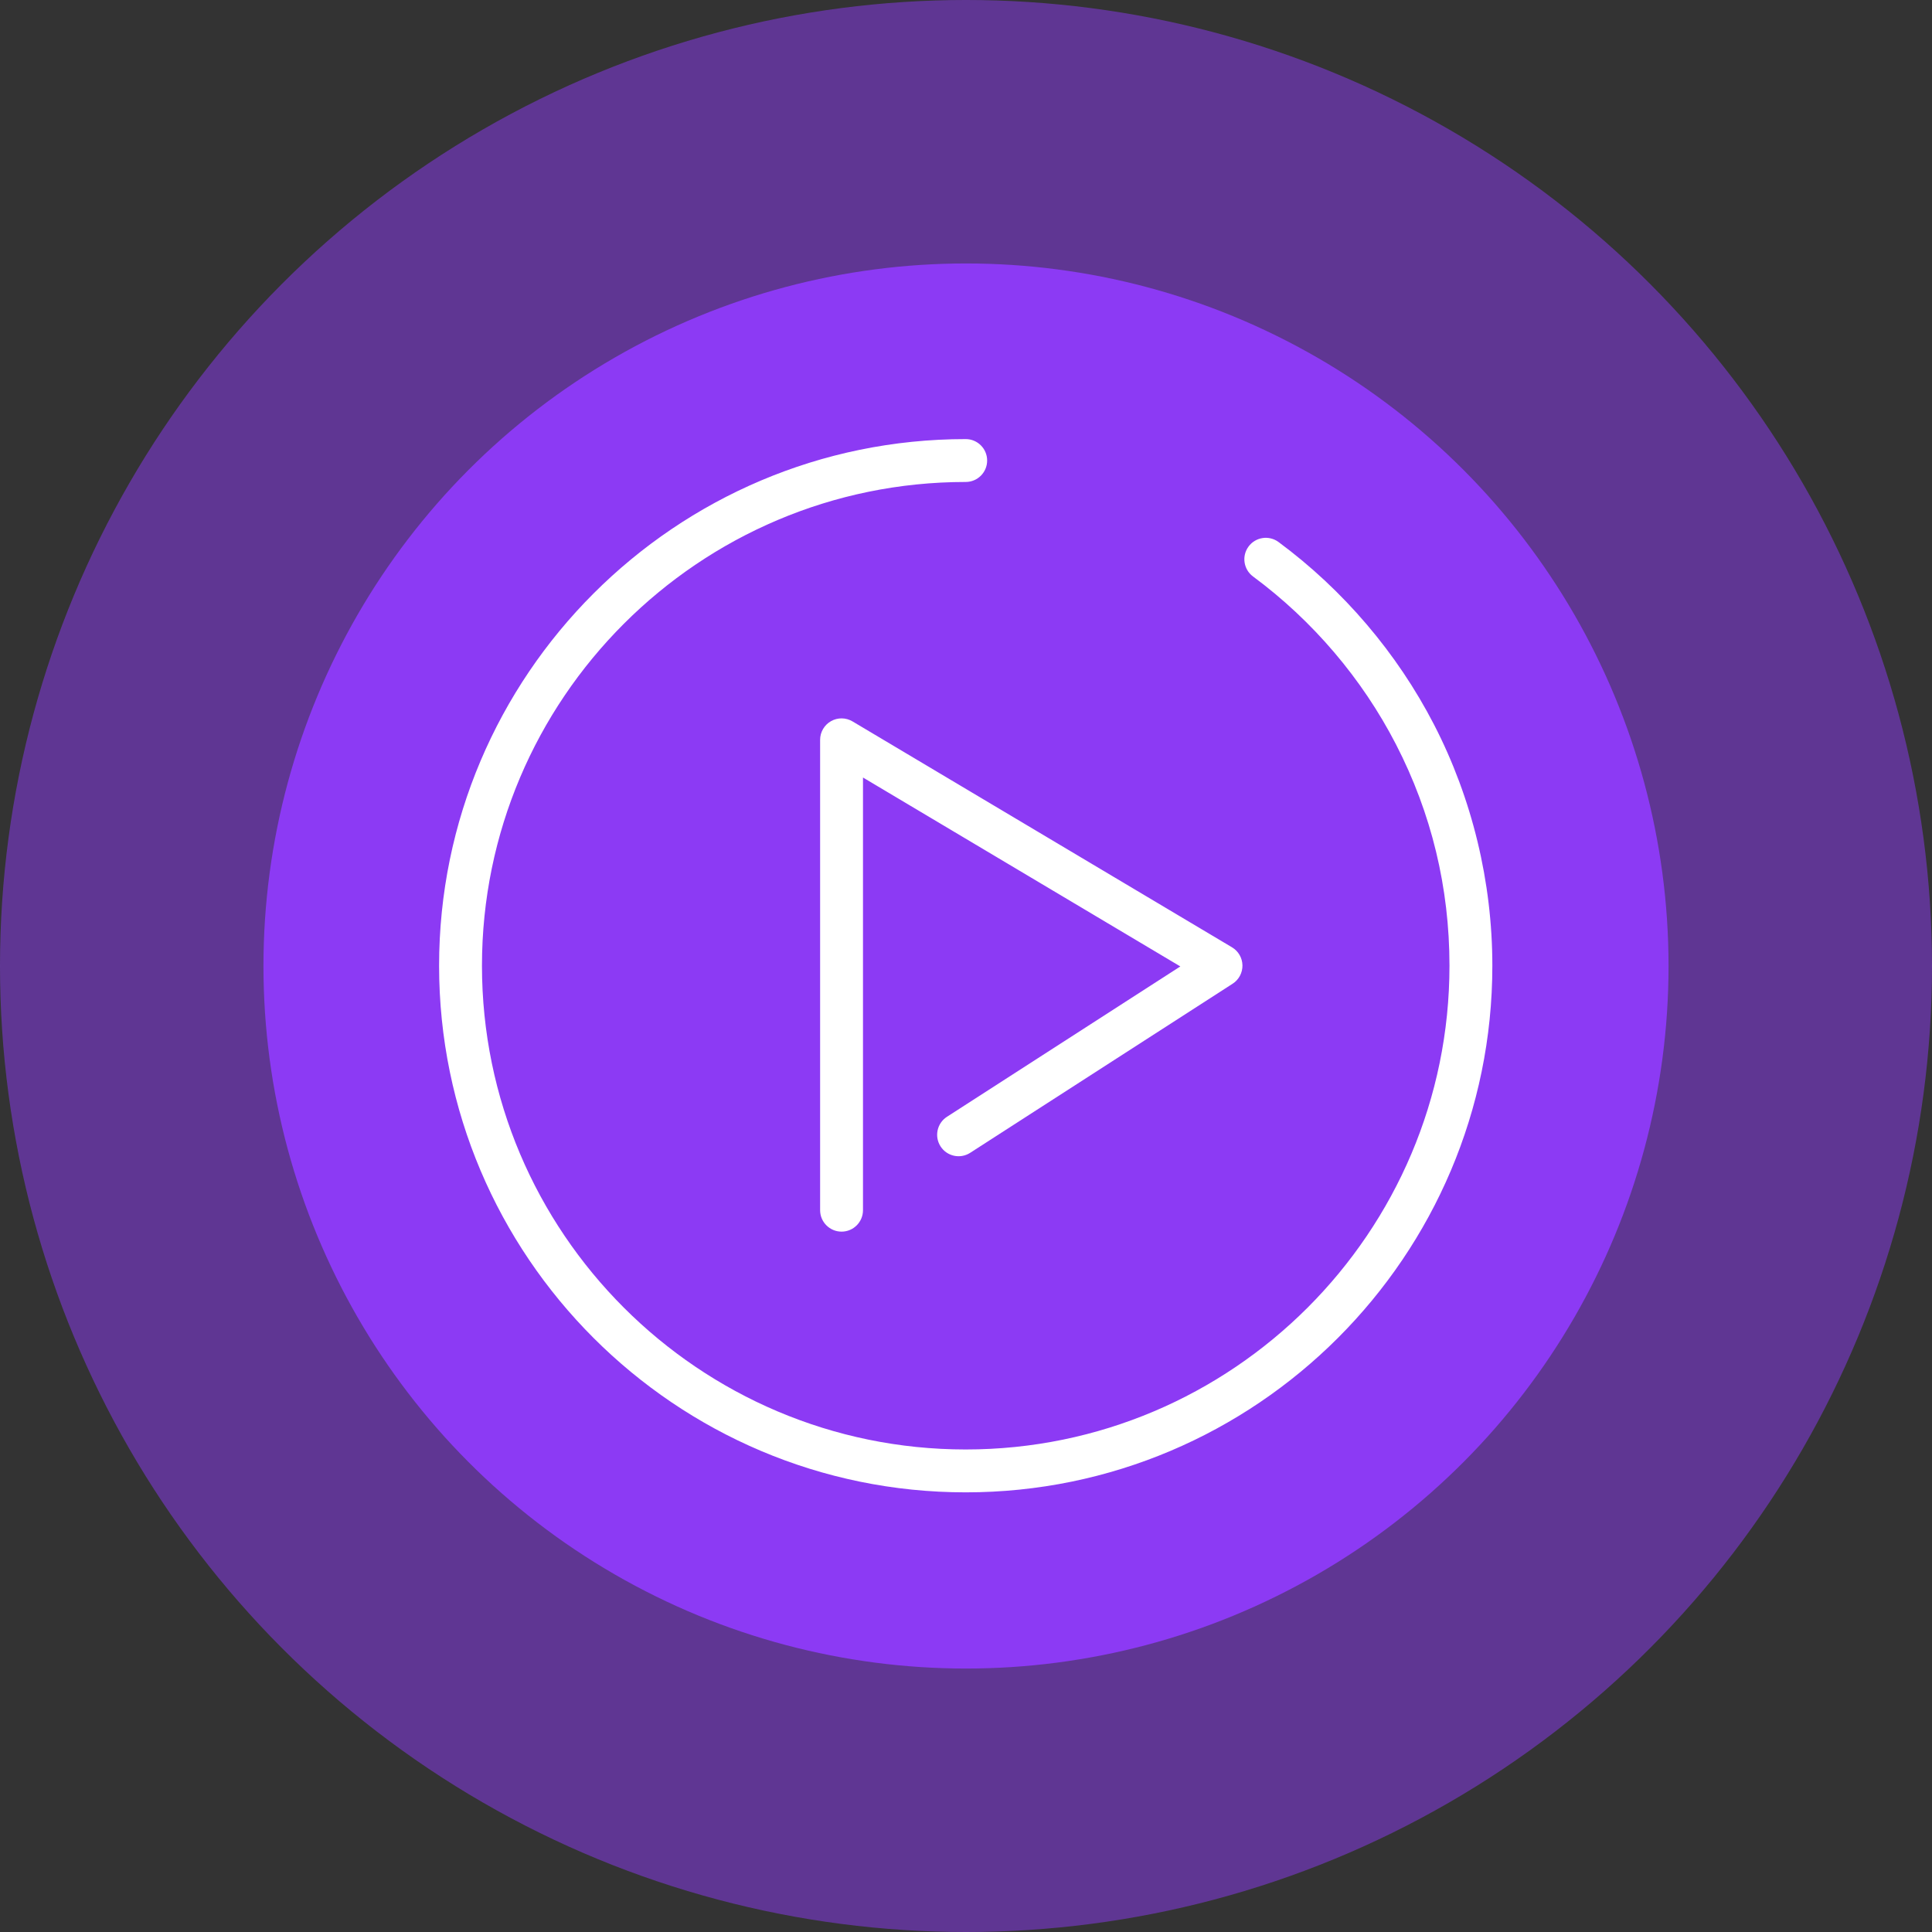 <svg width="110" height="110" viewBox="0 0 110 110" fill="none" xmlns="http://www.w3.org/2000/svg">
<rect x="0" y="0" width="110" height="110" fill="#333333" stroke="none"/>
<circle cx="55" cy="55" r="55" fill="#8C3AF4" fill-opacity="0.5"/>
<circle cx="55" cy="55" r="40" fill="#8C3AF4"/>
<g clip-path="url(#clip0_47_1636)">
<path d="M81.65 41.26C79.55 37.188 76.487 33.592 72.794 30.86C72.252 30.46 71.488 30.574 71.088 31.116C70.687 31.658 70.801 32.422 71.343 32.823C74.737 35.333 77.551 38.637 79.48 42.379C81.502 46.3 82.527 50.541 82.527 54.984C82.527 70.171 70.171 82.527 54.984 82.527C39.797 82.527 27.441 70.171 27.441 54.984C27.441 39.796 39.797 27.441 54.984 27.441C55.658 27.441 56.204 26.894 56.204 26.22C56.204 25.547 55.658 25 54.984 25C38.451 25 25 38.451 25 54.984C25 71.517 38.451 84.968 54.984 84.968C71.517 84.968 84.968 71.517 84.968 54.984C84.968 50.216 83.82 45.47 81.65 41.26Z" fill="white"/>
<path d="M47.312 41.061C46.93 41.278 46.694 41.684 46.694 42.122V68.903C46.694 69.577 47.241 70.124 47.915 70.124C48.589 70.124 49.135 69.577 49.135 68.903V44.269L67.203 55.025L53.916 63.585C53.35 63.95 53.187 64.705 53.552 65.272C53.917 65.838 54.672 66.002 55.239 65.636L70.181 56.009C70.536 55.781 70.747 55.384 70.74 54.962C70.732 54.539 70.507 54.151 70.144 53.935L48.539 41.074C48.161 40.849 47.693 40.844 47.312 41.061Z" fill="white"/>
</g>
<defs>
<clipPath id="clip0_47_1636">
<rect width="60" height="60" fill="white" transform="translate(25 25)"/>
</clipPath>
</defs>
</svg>
